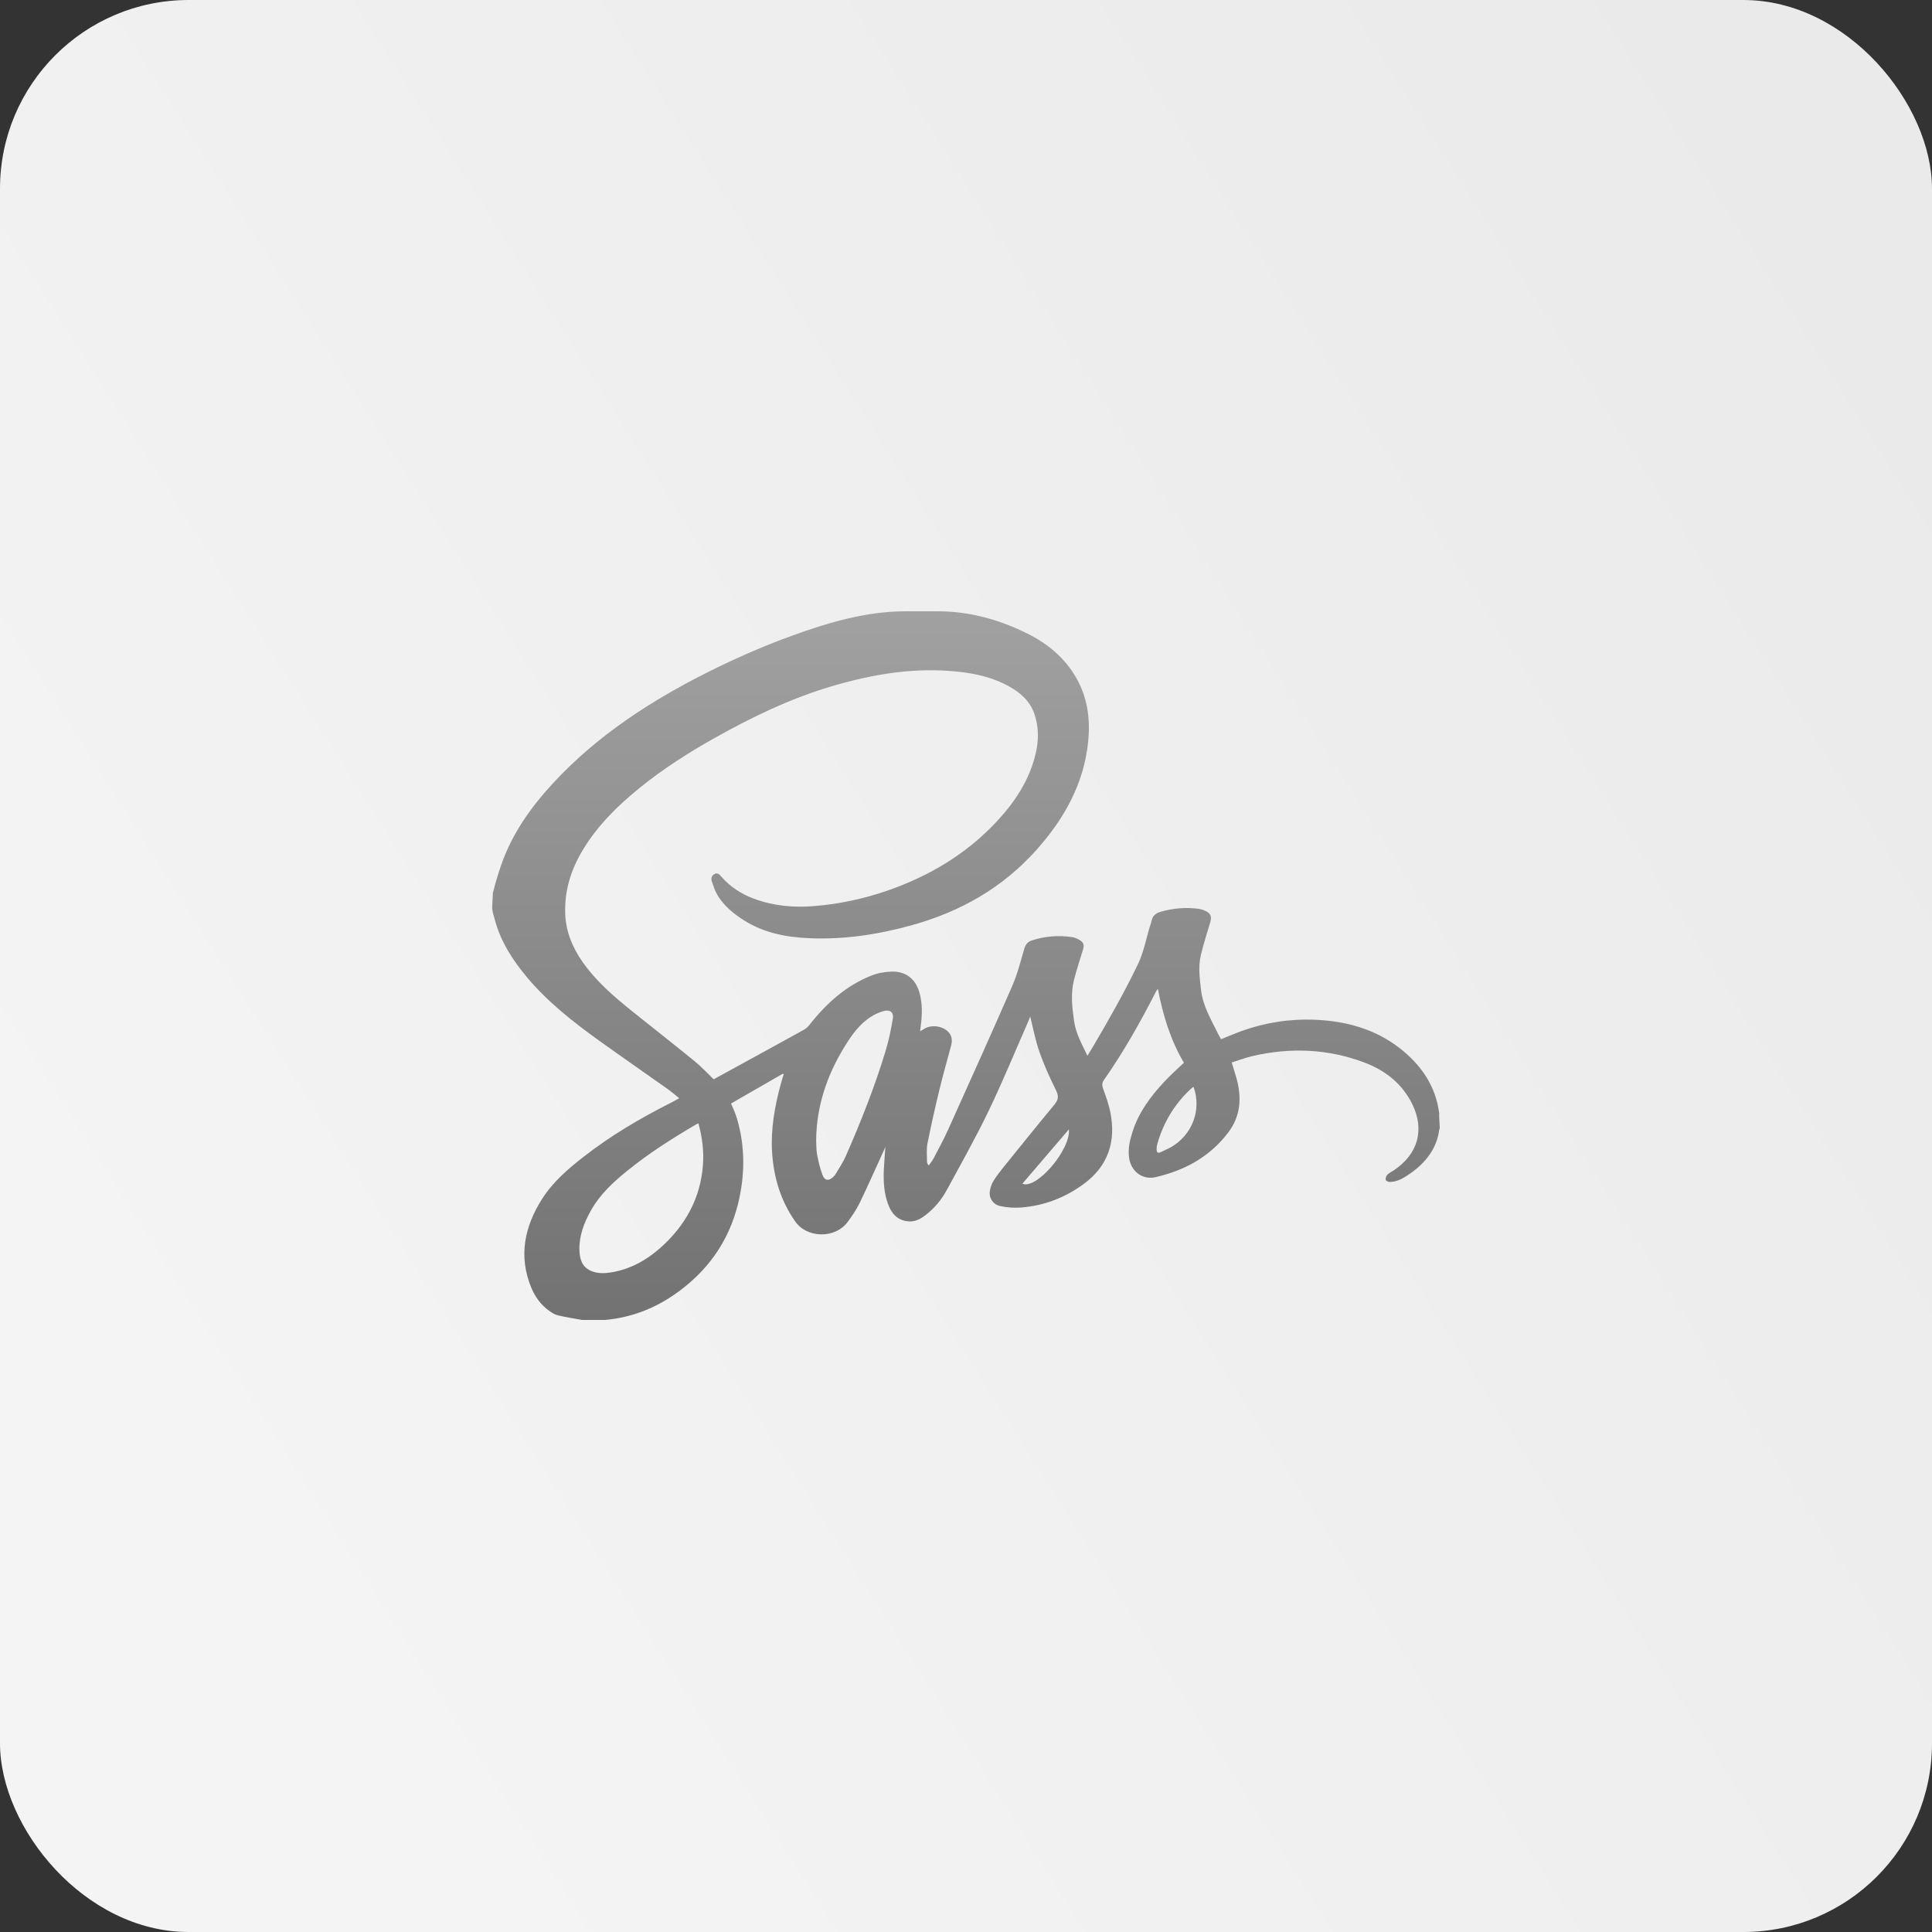 <svg width="512" height="512" viewBox="0 0 512 512" fill="none" xmlns="http://www.w3.org/2000/svg">
<rect x="0" y="0" width="512" height="512" fill="#333333" stroke="none"/>
<rect width="512" height="512" rx="50" fill="url(#paint0_linear_165_533)"/>
<path fill-rule="evenodd" clip-rule="evenodd" d="M130.438 240.312C130.438 241.718 130.852 242.646 131.084 243.548C132.596 249.414 135.846 254.448 139.702 259.04C145.194 265.584 151.92 270.852 158.81 275.806C164.786 280.102 170.884 284.302 176.884 288.566C177.914 289.298 178.888 290.14 180.006 291.038C179.044 291.558 178.244 292.016 177.412 292.438C169.494 296.454 161.876 300.956 154.854 306.41C150.622 309.698 146.53 313.192 143.64 317.758C138.99 325.102 137.344 332.926 140.81 341.28C141.822 343.72 143.366 345.828 145.544 347.386C146.25 347.89 147.042 348.39 147.868 348.586C149.984 349.084 152.14 349.41 154.282 349.804L160.348 349.8C167.056 349.202 173.162 346.904 178.68 343.096C187.304 337.144 193.114 329.164 195.612 318.922C197.428 311.478 197.502 304.026 195.362 296.616C195.158 295.93 194.921 295.253 194.654 294.588C194.394 293.922 194.088 293.274 193.728 292.444L207.48 284.536L207.686 284.712C207.436 285.53 207.17 286.346 206.944 287.172C205.31 293.14 204.224 299.212 204.614 305.406C205.03 312.006 206.872 318.184 210.736 323.698C213.86 328.158 221.304 328.324 224.624 323.848C225.802 322.258 226.944 320.596 227.802 318.822C230.044 314.192 232.12 309.48 234.262 304.8L234.636 303.944C234.482 306.16 234.302 308.106 234.22 310.054C234.092 313.096 234.27 316.12 235.31 319.014C236.2 321.49 237.714 323.34 240.55 323.666C242.49 323.888 244.036 323 245.462 321.874C247.672 320.128 249.503 317.951 250.844 315.476C254.646 308.494 258.55 301.554 261.996 294.396C265.724 286.654 268.984 278.686 272.446 270.812L273.018 269.416C273.836 272.63 274.406 275.778 275.456 278.758C276.676 282.216 278.186 285.592 279.83 288.874C280.608 290.424 280.518 291.43 279.44 292.73C274.928 298.17 270.494 303.676 266.056 309.176C265.074 310.39 264.096 311.626 263.278 312.952C262.782 313.789 262.456 314.716 262.318 315.68C262.181 316.567 262.392 317.473 262.908 318.208C263.423 318.943 264.203 319.45 265.084 319.622C266.863 320.005 268.686 320.135 270.5 320.008C276.694 319.552 282.318 317.378 287.29 313.694C293.732 308.922 295.8 302.41 294.24 294.692C293.818 292.598 293.072 290.562 292.346 288.544C292.02 287.634 291.998 286.996 292.592 286.148C297.742 278.794 302.142 270.992 306.234 263.01C306.396 262.696 306.562 262.382 306.846 262.046C308.172 268.946 310.168 275.596 313.744 281.63C311.92 283.388 310.114 284.982 308.48 286.738C304.882 290.606 301.762 294.806 300.134 299.928C299.434 302.136 298.896 304.38 299.208 306.738C299.692 310.4 302.692 312.78 306.294 311.946C314.002 310.162 320.656 306.53 325.518 300.096C328.79 295.764 329.088 290.932 327.718 285.87C327.342 284.494 326.896 283.14 326.416 281.562C328.318 280.972 330.172 280.264 332.09 279.826C342.048 277.554 351.898 277.95 361.494 281.546C367.096 283.646 371.622 287.16 374.306 292.688C377.584 299.446 375.772 305.858 369.402 310.13C368.808 310.528 368.128 310.842 367.636 311.34C367.479 311.523 367.361 311.736 367.29 311.967C367.22 312.198 367.198 312.44 367.226 312.68C367.268 312.926 367.918 313.234 368.292 313.23C370.386 313.214 372.084 312.116 373.714 310.988C377.798 308.162 380.778 304.36 381.42 299.354L381.546 298.978L381.392 295.718C381.33 295.53 381.438 295.344 381.424 295.202C380.556 287.912 376.662 282.258 370.998 277.826C364.438 272.696 356.692 270.584 348.5 270.25C341.856 269.964 335.221 270.985 328.97 273.256C327.176 273.906 325.398 274.676 323.594 275.402C323.352 274.964 323.092 274.544 322.878 274.11C321.026 270.318 318.782 266.694 318.286 262.346C317.934 259.258 317.502 256.174 318.236 253.12C318.942 250.182 319.862 247.294 320.728 244.396C321.174 242.904 320.86 242.068 319.436 241.396C318.94 241.149 318.411 240.975 317.864 240.88C314.364 240.372 310.912 240.662 307.522 241.648C306.322 241.998 305.45 242.67 305.184 243.998C305.032 244.76 304.722 245.49 304.506 246.242C303.62 249.368 302.992 252.554 301.56 255.532C297.972 263.002 293.876 270.19 289.684 277.326C289.23 278.096 288.752 278.852 288.18 279.786C286.708 276.706 285.138 273.942 284.662 270.702C284.124 267.038 283.7 263.38 284.612 259.744C285.29 257.032 286.176 254.37 286.992 251.694C287.378 250.422 287.2 249.754 286.048 249.084C285.466 248.746 284.808 248.446 284.152 248.348C280.564 247.801 276.897 248.101 273.444 249.224C272.358 249.576 271.788 250.278 271.456 251.398C270.48 254.702 269.648 258.086 268.278 261.228C262.73 273.948 257.022 286.602 251.32 299.254C250.13 301.896 248.736 304.446 247.394 307.018C247.054 307.67 246.558 308.244 246.134 308.856C245.794 308.454 245.662 308.178 245.664 307.902C245.674 306.276 245.48 304.602 245.79 303.03C246.742 298.276 247.795 293.542 248.946 288.832C249.886 284.94 250.98 281.084 252.022 277.218C252.372 275.924 252.378 274.714 251.448 273.626C249.886 271.804 246.622 271.404 244.686 272.808L243.83 273.292L243.996 271.912C244.404 268.954 244.486 266.006 243.674 263.092C242.662 259.46 240.07 257.37 236.302 257.486C234.546 257.54 232.702 257.84 231.076 258.48C224.238 261.16 218.98 265.906 214.504 271.616C214.09 272.146 213.575 272.59 212.99 272.924C207.204 276.132 201.4 279.3 195.598 282.48L189.14 286.018C187.408 284.366 185.834 282.652 184.048 281.198C178.594 276.75 173.052 272.412 167.56 268.014C162.692 264.116 157.976 260.056 154.368 254.894C151.684 251.054 149.954 246.852 149.788 242.104C149.578 236.054 151.294 230.526 154.374 225.38C158.314 218.796 163.688 213.512 169.596 208.726C175.846 203.666 182.606 199.37 189.612 195.448C199.414 189.962 209.496 185.106 220.306 181.9C231.39 178.612 242.636 176.73 254.236 178.042C258.796 178.558 263.224 179.602 267.29 181.832C270.404 183.538 272.958 185.772 274.146 189.264C275.318 192.7 275.282 196.182 274.47 199.672C272.82 206.74 268.95 212.566 264.08 217.772C256.092 226.306 246.348 232.116 235.378 235.954C229.071 238.164 222.509 239.563 215.848 240.12C210.39 240.578 205.046 240.094 199.878 238.196C196.456 236.938 193.476 235.014 191.08 232.222C190.652 231.722 190.104 231.18 189.306 231.648C188.524 232.108 188.386 232.852 188.648 233.606C189.086 234.858 189.49 236.162 190.172 237.282C191.886 240.092 194.386 242.13 197.138 243.878C202.424 247.24 208.332 248.37 214.458 248.632C223.754 249.034 232.824 247.646 241.766 245.152C254.532 241.592 265.632 235.304 274.534 225.384C281.946 217.124 287.24 207.802 288.374 196.546C288.928 191.052 288.338 185.67 285.766 180.658C282.976 175.228 278.54 171.19 273.236 168.408C265.512 164.358 257.176 162 248.572 162H239.952C229.532 162 219.458 164.986 209.666 168.548C202.254 171.246 194.986 174.43 187.93 177.954C172.564 185.632 158.254 194.89 146.5 207.62C140.644 213.962 135.686 220.96 132.834 229.2C131.974 231.66 131.232 234.16 130.612 236.692M186.29 308.718C185.624 317.636 181.582 324.866 174.976 330.722C171.26 334.014 166.998 336.358 162.034 337.182C160.234 337.48 158.392 337.552 156.646 336.806C154.156 335.742 153.598 333.532 153.55 331.178C153.476 327.426 154.79 324.034 156.592 320.806C158.944 316.598 162.392 313.39 166.074 310.394C171.874 305.672 178.166 301.676 184.61 297.904L185.096 297.704C186.092 301.384 186.566 305.018 186.29 308.718ZM236.606 269.96C236.136 272.808 235.548 275.658 234.716 278.418C231.84 287.972 228.146 297.23 224.152 306.364C223.414 308.054 222.34 309.596 221.406 311.198C221.248 311.444 221.057 311.669 220.84 311.866C219.684 313.008 218.588 312.948 218.004 311.454C217.324 309.718 216.906 307.86 216.546 306.022C216.304 304.788 216.362 303.492 216.286 302.228C216.364 293.24 219.106 285.072 223.758 277.468C225.676 274.332 227.764 271.344 230.954 269.36C231.947 268.743 233.021 268.268 234.144 267.948C235.844 267.47 236.888 268.256 236.606 269.96ZM270.934 313.696L283.272 299.29C283.786 304.64 274.692 315.32 270.934 313.696ZM310.34 304.002C309.468 304.502 308.518 304.862 307.624 305.324C306.806 305.748 306.536 305.32 306.512 304.616C306.5 304.129 306.563 303.642 306.698 303.174C308.364 297.298 311.43 292.282 315.992 288.202L316.312 288.038C318.482 294.108 315.974 300.774 310.34 304.002Z" fill="url(#paint1_linear_165_533)"/>
<defs>
<linearGradient id="paint0_linear_165_533" x1="497.5" y1="67" x2="29.5" y2="364.5" gradientUnits="userSpaceOnUse">
<stop stop-color="#EAEAEA"/>
<stop offset="1" stop-color="#F4F4F4"/>
</linearGradient>
<linearGradient id="paint1_linear_165_533" x1="255.992" y1="162" x2="255.992" y2="349.804" gradientUnits="userSpaceOnUse">
<stop stop-color="#A1A1A1"/>
<stop offset="1" stop-color="#727272"/>
</linearGradient>
</defs>
</svg>
